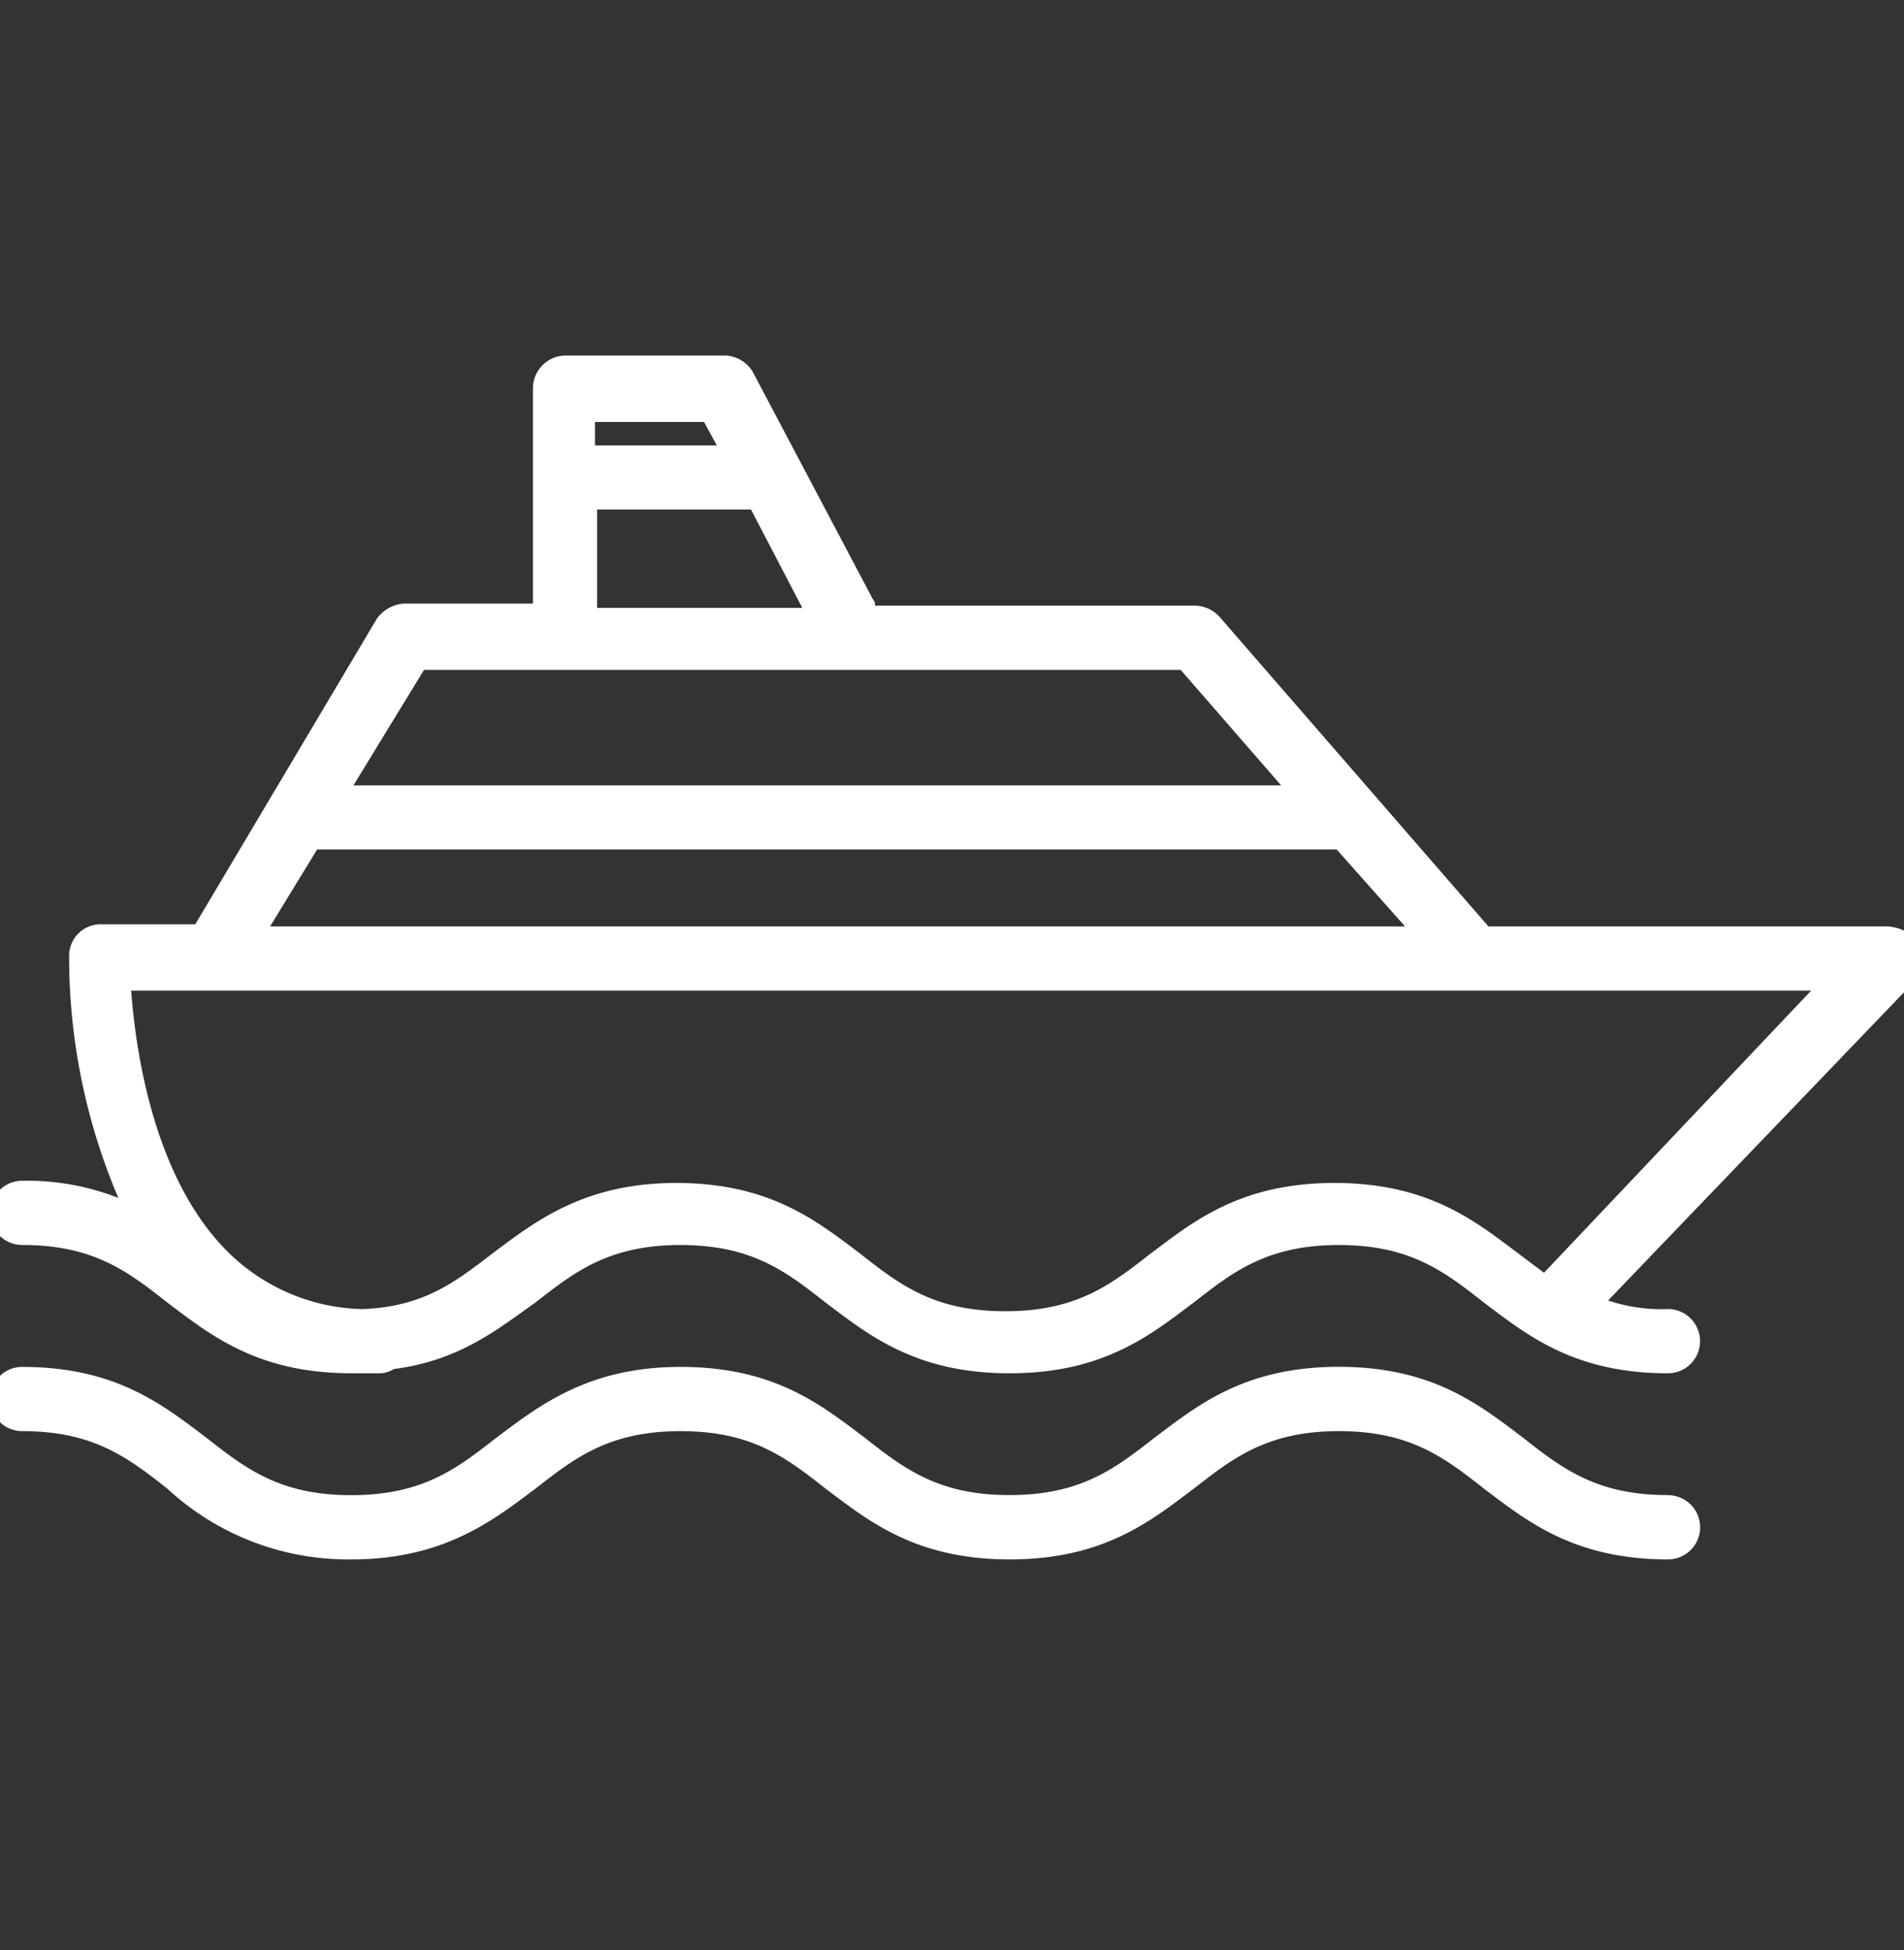 <svg xmlns="http://www.w3.org/2000/svg" xmlns:xlink="http://www.w3.org/1999/xlink" width="83" height="85" viewBox="0 0 83 85">
  <rect x="0" y="0" width="83" height="85" fill="#333333" stroke="none"/>
  <defs>
    <clipPath id="clip-path">
      <rect id="Rectangle_266" data-name="Rectangle 266" width="83" height="85" transform="translate(0.324 0.189)" fill="#fff" stroke="#707070" stroke-width="1"/>
    </clipPath>
  </defs>
  <g id="icon-boat" transform="translate(-0.324 -0.189)" clip-path="url(#clip-path)">
    <g id="boat" transform="translate(-0.108 15.69)">
      <g id="Group_184" data-name="Group 184" transform="translate(0 0)">
        <g id="Group_183" data-name="Group 183">
          <path id="Path_155" data-name="Path 155" d="M84.231,37.054a2.052,2.052,0,0,0-1.491-.839H65.316L53.576,22.7a1.5,1.5,0,0,0-1.025-.466H38.575a.342.342,0,0,0-.093-.28l-5.218-9.877a1.454,1.454,0,0,0-1.211-.745H25.064a1.433,1.433,0,0,0-1.4,1.4v9.411H18.076a1.593,1.593,0,0,0-1.211.652L8.945,36.122h-4.1a1.372,1.372,0,0,0-1.4,1.4A26.809,26.809,0,0,0,5.591,48.048,10.894,10.894,0,0,0,1.4,47.3a1.4,1.4,0,0,0,0,2.8c3.075,0,4.566,1.118,6.336,2.516,1.864,1.4,3.913,3.075,8.013,3.075h1.3a1.324,1.324,0,0,0,.559-.186c2.888-.373,4.566-1.77,6.15-2.888,1.677-1.3,3.168-2.516,6.336-2.516,3.075,0,4.566,1.118,6.336,2.516,1.864,1.4,3.913,3.075,8.013,3.075s6.15-1.677,8.013-3.075c1.677-1.3,3.168-2.516,6.336-2.516,3.075,0,4.566,1.118,6.336,2.516,1.864,1.4,3.913,3.075,8.013,3.075a1.4,1.4,0,0,0,0-2.8,7.347,7.347,0,0,1-2.609-.373L83.952,38.544A1.46,1.46,0,0,0,84.231,37.054ZM33.171,18.046l2.236,4.286H26.462V18.046Zm-6.8-3.82h4.752l.559,1.025H26.369V14.225ZM18.915,25.034H51.9l4.379,5.032H15.84Zm-4.659,7.827H58.7l2.982,3.354H12.206ZM67.739,51.31l-1.118-.839c-1.864-1.4-3.913-3.075-8.013-3.075s-6.15,1.677-8.013,3.075c-1.677,1.3-3.168,2.516-6.336,2.516-3.075,0-4.566-1.118-6.336-2.516-1.864-1.4-3.913-3.075-8.013-3.075-4.007,0-6.15,1.677-8.013,3.075-1.584,1.211-2.982,2.329-5.684,2.423a8.614,8.614,0,0,1-5.963-2.609c-3.168-3.261-3.913-8.759-4.1-11.274H79.386Z" transform="translate(0 -11.337)" fill="#fff"/>
        </g>
      </g>
      <g id="Group_186" data-name="Group 186" transform="translate(0 44.072)">
        <g id="Group_185" data-name="Group 185">
          <path id="Path_156" data-name="Path 156" d="M73.143,48.287c-3.075,0-4.566-1.118-6.336-2.516-1.864-1.4-3.913-3.075-8.013-3.075s-6.15,1.677-8.013,3.075c-1.677,1.3-3.168,2.516-6.336,2.516-3.075,0-4.566-1.118-6.336-2.516C36.245,44.373,34.2,42.7,30.1,42.7c-4.007,0-6.15,1.677-8.013,3.075-1.677,1.3-3.168,2.516-6.336,2.516-3.075,0-4.566-1.118-6.336-2.516C7.547,44.373,5.5,42.7,1.4,42.7a1.4,1.4,0,1,0,0,2.8c3.075,0,4.566,1.118,6.336,2.516a11.6,11.6,0,0,0,8.013,3.075c4.007,0,6.15-1.677,8.013-3.075,1.677-1.3,3.168-2.516,6.336-2.516,3.075,0,4.566,1.118,6.336,2.516,1.864,1.4,3.913,3.075,8.013,3.075s6.15-1.677,8.013-3.075c1.677-1.3,3.168-2.516,6.336-2.516,3.075,0,4.566,1.118,6.336,2.516,1.864,1.4,3.913,3.075,8.013,3.075a1.4,1.4,0,0,0,0-2.8Z" transform="translate(0 -42.696)" fill="#fff"/>
        </g>
      </g>
    </g>
  </g>
</svg>
